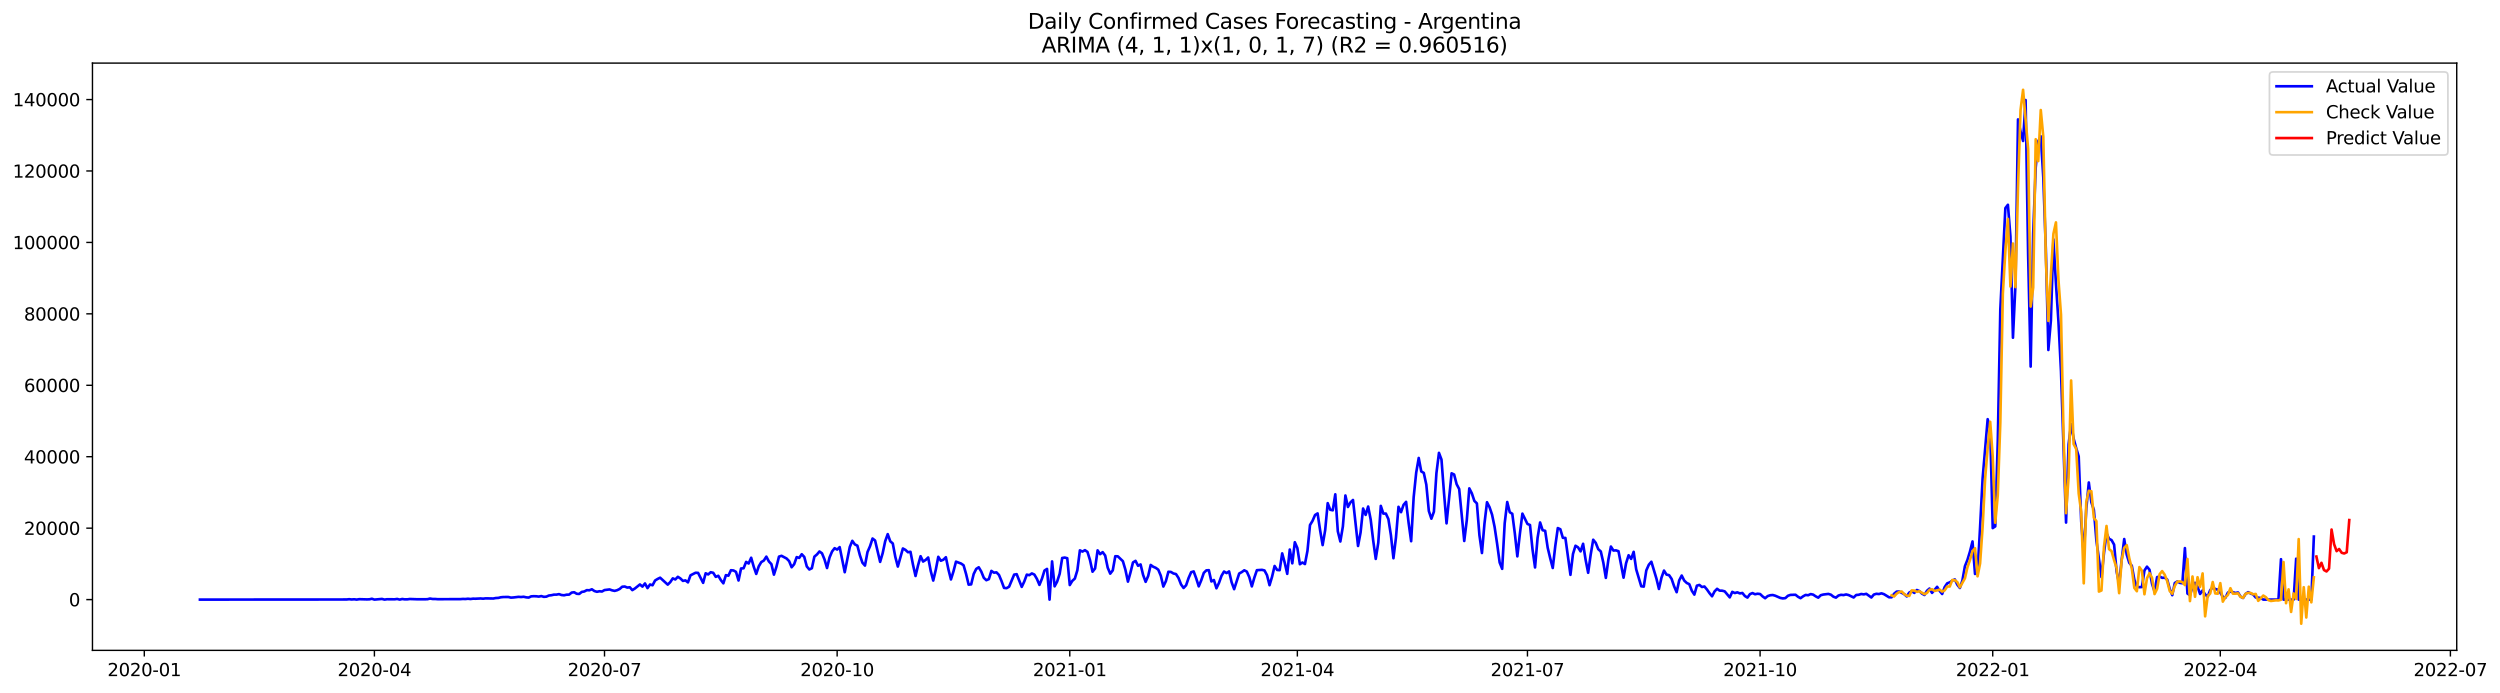 <?xml version="1.0" encoding="utf-8" standalone="no"?>
<!DOCTYPE svg PUBLIC "-//W3C//DTD SVG 1.1//EN"
  "http://www.w3.org/Graphics/SVG/1.1/DTD/svg11.dtd">
<svg xmlns:xlink="http://www.w3.org/1999/xlink" width="1416.086pt" height="392.274pt" viewBox="0 0 1416.086 392.274" xmlns="http://www.w3.org/2000/svg" version="1.1">
 <defs>
  <style type="text/css">*{stroke-linejoin: round; stroke-linecap: butt}</style>
 </defs>
 <g id="figure_1">
  <g id="patch_1">
   <path d="M 0 392.274 
L 1416.086 392.274 
L 1416.086 0 
L 0 0 
z
" style="fill: #ffffff"/>
  </g>
  <g id="axes_1">
   <g id="patch_2">
    <path d="M 52.375 368.396 
L 1391.575 368.396 
L 1391.575 35.755 
L 52.375 35.755 
z
" style="fill: #ffffff"/>
   </g>
   <g id="matplotlib.axis_1">
    <g id="xtick_1">
     <g id="line2d_1">
      <defs>
       <path id="m9c699de208" d="M 0 0 
L 0 3.5 
" style="stroke: #000000; stroke-width: 0.8"/>
      </defs>
      <g>
       <use xlink:href="#m9c699de208" x="81.737" y="368.396" style="stroke: #000000; stroke-width: 0.8"/>
      </g>
     </g>
     <g id="text_1">
      <!-- 2020-01 -->
      <g transform="translate(60.846 382.994)scale(0.1 -0.1)">
       <defs>
        <path id="DejaVuSans-32" d="M 1228 531 
L 3431 531 
L 3431 0 
L 469 0 
L 469 531 
Q 828 903 1448 1529 
Q 2069 2156 2228 2338 
Q 2531 2678 2651 2914 
Q 2772 3150 2772 3378 
Q 2772 3750 2511 3984 
Q 2250 4219 1831 4219 
Q 1534 4219 1204 4116 
Q 875 4013 500 3803 
L 500 4441 
Q 881 4594 1212 4672 
Q 1544 4750 1819 4750 
Q 2544 4750 2975 4387 
Q 3406 4025 3406 3419 
Q 3406 3131 3298 2873 
Q 3191 2616 2906 2266 
Q 2828 2175 2409 1742 
Q 1991 1309 1228 531 
z
" transform="scale(0.016)"/>
        <path id="DejaVuSans-30" d="M 2034 4250 
Q 1547 4250 1301 3770 
Q 1056 3291 1056 2328 
Q 1056 1369 1301 889 
Q 1547 409 2034 409 
Q 2525 409 2770 889 
Q 3016 1369 3016 2328 
Q 3016 3291 2770 3770 
Q 2525 4250 2034 4250 
z
M 2034 4750 
Q 2819 4750 3233 4129 
Q 3647 3509 3647 2328 
Q 3647 1150 3233 529 
Q 2819 -91 2034 -91 
Q 1250 -91 836 529 
Q 422 1150 422 2328 
Q 422 3509 836 4129 
Q 1250 4750 2034 4750 
z
" transform="scale(0.016)"/>
        <path id="DejaVuSans-2d" d="M 313 2009 
L 1997 2009 
L 1997 1497 
L 313 1497 
L 313 2009 
z
" transform="scale(0.016)"/>
        <path id="DejaVuSans-31" d="M 794 531 
L 1825 531 
L 1825 4091 
L 703 3866 
L 703 4441 
L 1819 4666 
L 2450 4666 
L 2450 531 
L 3481 531 
L 3481 0 
L 794 0 
L 794 531 
z
" transform="scale(0.016)"/>
       </defs>
       <use xlink:href="#DejaVuSans-32"/>
       <use xlink:href="#DejaVuSans-30" x="63.623"/>
       <use xlink:href="#DejaVuSans-32" x="127.246"/>
       <use xlink:href="#DejaVuSans-30" x="190.869"/>
       <use xlink:href="#DejaVuSans-2d" x="254.492"/>
       <use xlink:href="#DejaVuSans-30" x="290.576"/>
       <use xlink:href="#DejaVuSans-31" x="354.199"/>
      </g>
     </g>
    </g>
    <g id="xtick_2">
     <g id="line2d_2">
      <g>
       <use xlink:href="#m9c699de208" x="212.076" y="368.396" style="stroke: #000000; stroke-width: 0.8"/>
      </g>
     </g>
     <g id="text_2">
      <!-- 2020-04 -->
      <g transform="translate(191.185 382.994)scale(0.1 -0.1)">
       <defs>
        <path id="DejaVuSans-34" d="M 2419 4116 
L 825 1625 
L 2419 1625 
L 2419 4116 
z
M 2253 4666 
L 3047 4666 
L 3047 1625 
L 3713 1625 
L 3713 1100 
L 3047 1100 
L 3047 0 
L 2419 0 
L 2419 1100 
L 313 1100 
L 313 1709 
L 2253 4666 
z
" transform="scale(0.016)"/>
       </defs>
       <use xlink:href="#DejaVuSans-32"/>
       <use xlink:href="#DejaVuSans-30" x="63.623"/>
       <use xlink:href="#DejaVuSans-32" x="127.246"/>
       <use xlink:href="#DejaVuSans-30" x="190.869"/>
       <use xlink:href="#DejaVuSans-2d" x="254.492"/>
       <use xlink:href="#DejaVuSans-30" x="290.576"/>
       <use xlink:href="#DejaVuSans-34" x="354.199"/>
      </g>
     </g>
    </g>
    <g id="xtick_3">
     <g id="line2d_3">
      <g>
       <use xlink:href="#m9c699de208" x="342.416" y="368.396" style="stroke: #000000; stroke-width: 0.8"/>
      </g>
     </g>
     <g id="text_3">
      <!-- 2020-07 -->
      <g transform="translate(321.524 382.994)scale(0.1 -0.1)">
       <defs>
        <path id="DejaVuSans-37" d="M 525 4666 
L 3525 4666 
L 3525 4397 
L 1831 0 
L 1172 0 
L 2766 4134 
L 525 4134 
L 525 4666 
z
" transform="scale(0.016)"/>
       </defs>
       <use xlink:href="#DejaVuSans-32"/>
       <use xlink:href="#DejaVuSans-30" x="63.623"/>
       <use xlink:href="#DejaVuSans-32" x="127.246"/>
       <use xlink:href="#DejaVuSans-30" x="190.869"/>
       <use xlink:href="#DejaVuSans-2d" x="254.492"/>
       <use xlink:href="#DejaVuSans-30" x="290.576"/>
       <use xlink:href="#DejaVuSans-37" x="354.199"/>
      </g>
     </g>
    </g>
    <g id="xtick_4">
     <g id="line2d_4">
      <g>
       <use xlink:href="#m9c699de208" x="474.187" y="368.396" style="stroke: #000000; stroke-width: 0.8"/>
      </g>
     </g>
     <g id="text_4">
      <!-- 2020-10 -->
      <g transform="translate(453.296 382.994)scale(0.1 -0.1)">
       <use xlink:href="#DejaVuSans-32"/>
       <use xlink:href="#DejaVuSans-30" x="63.623"/>
       <use xlink:href="#DejaVuSans-32" x="127.246"/>
       <use xlink:href="#DejaVuSans-30" x="190.869"/>
       <use xlink:href="#DejaVuSans-2d" x="254.492"/>
       <use xlink:href="#DejaVuSans-31" x="290.576"/>
       <use xlink:href="#DejaVuSans-30" x="354.199"/>
      </g>
     </g>
    </g>
    <g id="xtick_5">
     <g id="line2d_5">
      <g>
       <use xlink:href="#m9c699de208" x="605.959" y="368.396" style="stroke: #000000; stroke-width: 0.8"/>
      </g>
     </g>
     <g id="text_5">
      <!-- 2021-01 -->
      <g transform="translate(585.067 382.994)scale(0.1 -0.1)">
       <use xlink:href="#DejaVuSans-32"/>
       <use xlink:href="#DejaVuSans-30" x="63.623"/>
       <use xlink:href="#DejaVuSans-32" x="127.246"/>
       <use xlink:href="#DejaVuSans-31" x="190.869"/>
       <use xlink:href="#DejaVuSans-2d" x="254.492"/>
       <use xlink:href="#DejaVuSans-30" x="290.576"/>
       <use xlink:href="#DejaVuSans-31" x="354.199"/>
      </g>
     </g>
    </g>
    <g id="xtick_6">
     <g id="line2d_6">
      <g>
       <use xlink:href="#m9c699de208" x="734.866" y="368.396" style="stroke: #000000; stroke-width: 0.8"/>
      </g>
     </g>
     <g id="text_6">
      <!-- 2021-04 -->
      <g transform="translate(713.974 382.994)scale(0.1 -0.1)">
       <use xlink:href="#DejaVuSans-32"/>
       <use xlink:href="#DejaVuSans-30" x="63.623"/>
       <use xlink:href="#DejaVuSans-32" x="127.246"/>
       <use xlink:href="#DejaVuSans-31" x="190.869"/>
       <use xlink:href="#DejaVuSans-2d" x="254.492"/>
       <use xlink:href="#DejaVuSans-30" x="290.576"/>
       <use xlink:href="#DejaVuSans-34" x="354.199"/>
      </g>
     </g>
    </g>
    <g id="xtick_7">
     <g id="line2d_7">
      <g>
       <use xlink:href="#m9c699de208" x="865.205" y="368.396" style="stroke: #000000; stroke-width: 0.8"/>
      </g>
     </g>
     <g id="text_7">
      <!-- 2021-07 -->
      <g transform="translate(844.314 382.994)scale(0.1 -0.1)">
       <use xlink:href="#DejaVuSans-32"/>
       <use xlink:href="#DejaVuSans-30" x="63.623"/>
       <use xlink:href="#DejaVuSans-32" x="127.246"/>
       <use xlink:href="#DejaVuSans-31" x="190.869"/>
       <use xlink:href="#DejaVuSans-2d" x="254.492"/>
       <use xlink:href="#DejaVuSans-30" x="290.576"/>
       <use xlink:href="#DejaVuSans-37" x="354.199"/>
      </g>
     </g>
    </g>
    <g id="xtick_8">
     <g id="line2d_8">
      <g>
       <use xlink:href="#m9c699de208" x="996.976" y="368.396" style="stroke: #000000; stroke-width: 0.8"/>
      </g>
     </g>
     <g id="text_8">
      <!-- 2021-10 -->
      <g transform="translate(976.085 382.994)scale(0.1 -0.1)">
       <use xlink:href="#DejaVuSans-32"/>
       <use xlink:href="#DejaVuSans-30" x="63.623"/>
       <use xlink:href="#DejaVuSans-32" x="127.246"/>
       <use xlink:href="#DejaVuSans-31" x="190.869"/>
       <use xlink:href="#DejaVuSans-2d" x="254.492"/>
       <use xlink:href="#DejaVuSans-31" x="290.576"/>
       <use xlink:href="#DejaVuSans-30" x="354.199"/>
      </g>
     </g>
    </g>
    <g id="xtick_9">
     <g id="line2d_9">
      <g>
       <use xlink:href="#m9c699de208" x="1128.748" y="368.396" style="stroke: #000000; stroke-width: 0.8"/>
      </g>
     </g>
     <g id="text_9">
      <!-- 2022-01 -->
      <g transform="translate(1107.857 382.994)scale(0.1 -0.1)">
       <use xlink:href="#DejaVuSans-32"/>
       <use xlink:href="#DejaVuSans-30" x="63.623"/>
       <use xlink:href="#DejaVuSans-32" x="127.246"/>
       <use xlink:href="#DejaVuSans-32" x="190.869"/>
       <use xlink:href="#DejaVuSans-2d" x="254.492"/>
       <use xlink:href="#DejaVuSans-30" x="290.576"/>
       <use xlink:href="#DejaVuSans-31" x="354.199"/>
      </g>
     </g>
    </g>
    <g id="xtick_10">
     <g id="line2d_10">
      <g>
       <use xlink:href="#m9c699de208" x="1257.655" y="368.396" style="stroke: #000000; stroke-width: 0.8"/>
      </g>
     </g>
     <g id="text_10">
      <!-- 2022-04 -->
      <g transform="translate(1236.764 382.994)scale(0.1 -0.1)">
       <use xlink:href="#DejaVuSans-32"/>
       <use xlink:href="#DejaVuSans-30" x="63.623"/>
       <use xlink:href="#DejaVuSans-32" x="127.246"/>
       <use xlink:href="#DejaVuSans-32" x="190.869"/>
       <use xlink:href="#DejaVuSans-2d" x="254.492"/>
       <use xlink:href="#DejaVuSans-30" x="290.576"/>
       <use xlink:href="#DejaVuSans-34" x="354.199"/>
      </g>
     </g>
    </g>
    <g id="xtick_11">
     <g id="line2d_11">
      <g>
       <use xlink:href="#m9c699de208" x="1387.994" y="368.396" style="stroke: #000000; stroke-width: 0.8"/>
      </g>
     </g>
     <g id="text_11">
      <!-- 2022-07 -->
      <g transform="translate(1367.103 382.994)scale(0.1 -0.1)">
       <use xlink:href="#DejaVuSans-32"/>
       <use xlink:href="#DejaVuSans-30" x="63.623"/>
       <use xlink:href="#DejaVuSans-32" x="127.246"/>
       <use xlink:href="#DejaVuSans-32" x="190.869"/>
       <use xlink:href="#DejaVuSans-2d" x="254.492"/>
       <use xlink:href="#DejaVuSans-30" x="290.576"/>
       <use xlink:href="#DejaVuSans-37" x="354.199"/>
      </g>
     </g>
    </g>
   </g>
   <g id="matplotlib.axis_2">
    <g id="ytick_1">
     <g id="line2d_12">
      <defs>
       <path id="me2e4e360e5" d="M 0 0 
L -3.5 0 
" style="stroke: #000000; stroke-width: 0.8"/>
      </defs>
      <g>
       <use xlink:href="#me2e4e360e5" x="52.375" y="339.632" style="stroke: #000000; stroke-width: 0.8"/>
      </g>
     </g>
     <g id="text_12">
      <!-- 0 -->
      <g transform="translate(39.013 343.431)scale(0.1 -0.1)">
       <use xlink:href="#DejaVuSans-30"/>
      </g>
     </g>
    </g>
    <g id="ytick_2">
     <g id="line2d_13">
      <g>
       <use xlink:href="#me2e4e360e5" x="52.375" y="299.168" style="stroke: #000000; stroke-width: 0.8"/>
      </g>
     </g>
     <g id="text_13">
      <!-- 20000 -->
      <g transform="translate(13.562 302.967)scale(0.1 -0.1)">
       <use xlink:href="#DejaVuSans-32"/>
       <use xlink:href="#DejaVuSans-30" x="63.623"/>
       <use xlink:href="#DejaVuSans-30" x="127.246"/>
       <use xlink:href="#DejaVuSans-30" x="190.869"/>
       <use xlink:href="#DejaVuSans-30" x="254.492"/>
      </g>
     </g>
    </g>
    <g id="ytick_3">
     <g id="line2d_14">
      <g>
       <use xlink:href="#me2e4e360e5" x="52.375" y="258.704" style="stroke: #000000; stroke-width: 0.8"/>
      </g>
     </g>
     <g id="text_14">
      <!-- 40000 -->
      <g transform="translate(13.562 262.504)scale(0.1 -0.1)">
       <use xlink:href="#DejaVuSans-34"/>
       <use xlink:href="#DejaVuSans-30" x="63.623"/>
       <use xlink:href="#DejaVuSans-30" x="127.246"/>
       <use xlink:href="#DejaVuSans-30" x="190.869"/>
       <use xlink:href="#DejaVuSans-30" x="254.492"/>
      </g>
     </g>
    </g>
    <g id="ytick_4">
     <g id="line2d_15">
      <g>
       <use xlink:href="#me2e4e360e5" x="52.375" y="218.24" style="stroke: #000000; stroke-width: 0.8"/>
      </g>
     </g>
     <g id="text_15">
      <!-- 60000 -->
      <g transform="translate(13.562 222.04)scale(0.1 -0.1)">
       <defs>
        <path id="DejaVuSans-36" d="M 2113 2584 
Q 1688 2584 1439 2293 
Q 1191 2003 1191 1497 
Q 1191 994 1439 701 
Q 1688 409 2113 409 
Q 2538 409 2786 701 
Q 3034 994 3034 1497 
Q 3034 2003 2786 2293 
Q 2538 2584 2113 2584 
z
M 3366 4563 
L 3366 3988 
Q 3128 4100 2886 4159 
Q 2644 4219 2406 4219 
Q 1781 4219 1451 3797 
Q 1122 3375 1075 2522 
Q 1259 2794 1537 2939 
Q 1816 3084 2150 3084 
Q 2853 3084 3261 2657 
Q 3669 2231 3669 1497 
Q 3669 778 3244 343 
Q 2819 -91 2113 -91 
Q 1303 -91 875 529 
Q 447 1150 447 2328 
Q 447 3434 972 4092 
Q 1497 4750 2381 4750 
Q 2619 4750 2861 4703 
Q 3103 4656 3366 4563 
z
" transform="scale(0.016)"/>
       </defs>
       <use xlink:href="#DejaVuSans-36"/>
       <use xlink:href="#DejaVuSans-30" x="63.623"/>
       <use xlink:href="#DejaVuSans-30" x="127.246"/>
       <use xlink:href="#DejaVuSans-30" x="190.869"/>
       <use xlink:href="#DejaVuSans-30" x="254.492"/>
      </g>
     </g>
    </g>
    <g id="ytick_5">
     <g id="line2d_16">
      <g>
       <use xlink:href="#me2e4e360e5" x="52.375" y="177.777" style="stroke: #000000; stroke-width: 0.8"/>
      </g>
     </g>
     <g id="text_16">
      <!-- 80000 -->
      <g transform="translate(13.562 181.576)scale(0.1 -0.1)">
       <defs>
        <path id="DejaVuSans-38" d="M 2034 2216 
Q 1584 2216 1326 1975 
Q 1069 1734 1069 1313 
Q 1069 891 1326 650 
Q 1584 409 2034 409 
Q 2484 409 2743 651 
Q 3003 894 3003 1313 
Q 3003 1734 2745 1975 
Q 2488 2216 2034 2216 
z
M 1403 2484 
Q 997 2584 770 2862 
Q 544 3141 544 3541 
Q 544 4100 942 4425 
Q 1341 4750 2034 4750 
Q 2731 4750 3128 4425 
Q 3525 4100 3525 3541 
Q 3525 3141 3298 2862 
Q 3072 2584 2669 2484 
Q 3125 2378 3379 2068 
Q 3634 1759 3634 1313 
Q 3634 634 3220 271 
Q 2806 -91 2034 -91 
Q 1263 -91 848 271 
Q 434 634 434 1313 
Q 434 1759 690 2068 
Q 947 2378 1403 2484 
z
M 1172 3481 
Q 1172 3119 1398 2916 
Q 1625 2713 2034 2713 
Q 2441 2713 2670 2916 
Q 2900 3119 2900 3481 
Q 2900 3844 2670 4047 
Q 2441 4250 2034 4250 
Q 1625 4250 1398 4047 
Q 1172 3844 1172 3481 
z
" transform="scale(0.016)"/>
       </defs>
       <use xlink:href="#DejaVuSans-38"/>
       <use xlink:href="#DejaVuSans-30" x="63.623"/>
       <use xlink:href="#DejaVuSans-30" x="127.246"/>
       <use xlink:href="#DejaVuSans-30" x="190.869"/>
       <use xlink:href="#DejaVuSans-30" x="254.492"/>
      </g>
     </g>
    </g>
    <g id="ytick_6">
     <g id="line2d_17">
      <g>
       <use xlink:href="#me2e4e360e5" x="52.375" y="137.313" style="stroke: #000000; stroke-width: 0.8"/>
      </g>
     </g>
     <g id="text_17">
      <!-- 100000 -->
      <g transform="translate(7.2 141.112)scale(0.1 -0.1)">
       <use xlink:href="#DejaVuSans-31"/>
       <use xlink:href="#DejaVuSans-30" x="63.623"/>
       <use xlink:href="#DejaVuSans-30" x="127.246"/>
       <use xlink:href="#DejaVuSans-30" x="190.869"/>
       <use xlink:href="#DejaVuSans-30" x="254.492"/>
       <use xlink:href="#DejaVuSans-30" x="318.115"/>
      </g>
     </g>
    </g>
    <g id="ytick_7">
     <g id="line2d_18">
      <g>
       <use xlink:href="#me2e4e360e5" x="52.375" y="96.849" style="stroke: #000000; stroke-width: 0.8"/>
      </g>
     </g>
     <g id="text_18">
      <!-- 120000 -->
      <g transform="translate(7.2 100.648)scale(0.1 -0.1)">
       <use xlink:href="#DejaVuSans-31"/>
       <use xlink:href="#DejaVuSans-32" x="63.623"/>
       <use xlink:href="#DejaVuSans-30" x="127.246"/>
       <use xlink:href="#DejaVuSans-30" x="190.869"/>
       <use xlink:href="#DejaVuSans-30" x="254.492"/>
       <use xlink:href="#DejaVuSans-30" x="318.115"/>
      </g>
     </g>
    </g>
    <g id="ytick_8">
     <g id="line2d_19">
      <g>
       <use xlink:href="#me2e4e360e5" x="52.375" y="56.385" style="stroke: #000000; stroke-width: 0.8"/>
      </g>
     </g>
     <g id="text_19">
      <!-- 140000 -->
      <g transform="translate(7.2 60.184)scale(0.1 -0.1)">
       <use xlink:href="#DejaVuSans-31"/>
       <use xlink:href="#DejaVuSans-34" x="63.623"/>
       <use xlink:href="#DejaVuSans-30" x="127.246"/>
       <use xlink:href="#DejaVuSans-30" x="190.869"/>
       <use xlink:href="#DejaVuSans-30" x="254.492"/>
       <use xlink:href="#DejaVuSans-30" x="318.115"/>
      </g>
     </g>
    </g>
   </g>
   <g id="line2d_20">
    <path d="M 113.248 339.632 
L 196.321 339.571 
L 197.753 339.413 
L 199.186 339.561 
L 200.618 339.458 
L 202.05 339.632 
L 203.483 339.399 
L 207.779 339.521 
L 209.212 339.48 
L 210.644 339.159 
L 212.076 339.632 
L 216.373 339.256 
L 217.806 339.632 
L 219.238 339.424 
L 222.102 339.456 
L 223.535 339.47 
L 224.967 339.268 
L 226.399 339.632 
L 227.832 339.294 
L 229.264 339.498 
L 230.696 339.492 
L 232.129 339.296 
L 236.425 339.452 
L 240.722 339.45 
L 242.155 339.403 
L 243.587 339.043 
L 245.019 339.284 
L 246.452 339.282 
L 247.884 339.405 
L 260.775 339.363 
L 262.207 339.252 
L 263.639 339.302 
L 265.071 339.146 
L 266.504 339.298 
L 267.936 339.11 
L 269.368 339.138 
L 272.233 338.993 
L 273.665 339.116 
L 275.098 338.934 
L 279.394 339.019 
L 280.827 338.746 
L 282.259 338.673 
L 283.691 338.321 
L 285.124 338.179 
L 287.988 338.169 
L 289.421 338.515 
L 290.853 338.418 
L 293.717 338.076 
L 295.15 338.181 
L 296.582 338.024 
L 298.014 338.343 
L 299.447 338.491 
L 300.879 337.803 
L 302.311 337.712 
L 303.744 337.752 
L 305.176 337.933 
L 306.608 337.643 
L 308.04 338.066 
L 309.473 337.961 
L 310.905 337.324 
L 312.337 337.152 
L 313.77 336.828 
L 315.202 336.818 
L 316.634 336.534 
L 318.067 337.038 
L 319.499 337.188 
L 320.931 336.852 
L 322.363 336.814 
L 323.796 335.671 
L 325.228 335.464 
L 326.66 336.326 
L 328.093 336.433 
L 329.525 335.29 
L 330.957 335.035 
L 332.39 334.275 
L 333.822 334.36 
L 335.254 333.793 
L 336.686 334.774 
L 338.119 335.203 
L 339.551 334.908 
L 340.983 335.056 
L 342.416 334.236 
L 345.28 333.876 
L 346.713 334.392 
L 348.145 334.697 
L 349.577 334.307 
L 351.009 333.605 
L 352.442 332.34 
L 353.874 332.221 
L 355.306 332.82 
L 356.739 332.654 
L 358.171 334.256 
L 359.603 333.362 
L 362.468 331.062 
L 363.9 332.274 
L 365.332 330.491 
L 366.765 333.111 
L 368.197 331.072 
L 369.629 331.501 
L 371.062 328.82 
L 372.494 327.934 
L 373.926 327.236 
L 378.223 331.151 
L 379.655 329.739 
L 381.088 327.616 
L 382.52 328.219 
L 383.952 326.73 
L 385.385 327.636 
L 386.817 329.028 
L 388.249 328.755 
L 389.682 329.872 
L 391.114 325.89 
L 393.978 324.432 
L 395.411 324.494 
L 398.275 330.147 
L 399.708 324.723 
L 401.14 325.383 
L 402.572 324.128 
L 404.005 324.462 
L 405.437 326.754 
L 406.869 326.151 
L 408.301 328.567 
L 409.734 330.412 
L 411.166 325.793 
L 412.598 326.091 
L 414.031 322.991 
L 415.463 323.125 
L 416.895 323.934 
L 418.328 328.804 
L 419.76 322.004 
L 421.192 321.887 
L 422.624 318.287 
L 424.057 319.19 
L 425.489 315.926 
L 426.921 320.958 
L 428.354 325.091 
L 429.786 320.798 
L 431.218 318.38 
L 432.651 317.512 
L 434.083 315.301 
L 435.515 318.016 
L 436.947 319.554 
L 438.38 325.498 
L 439.812 320.988 
L 441.244 315.299 
L 442.677 314.83 
L 445.541 316.351 
L 446.974 317.83 
L 448.406 321.31 
L 449.838 319.584 
L 451.27 315.572 
L 452.703 316.013 
L 454.135 313.935 
L 455.567 315.465 
L 457 320.865 
L 458.432 322.574 
L 459.864 321.864 
L 461.296 315.299 
L 462.729 314.089 
L 464.161 312.386 
L 465.593 313.393 
L 467.026 316.873 
L 468.458 321.745 
L 469.89 315.744 
L 471.323 312.365 
L 472.755 310.514 
L 474.187 311.305 
L 475.619 309.917 
L 478.484 324.118 
L 481.349 309.81 
L 482.781 306.357 
L 484.213 308.366 
L 485.646 309.084 
L 487.078 314.516 
L 488.51 318.745 
L 489.942 320.363 
L 491.375 312.713 
L 492.807 309.422 
L 494.239 305.043 
L 495.672 306.156 
L 498.536 318.265 
L 499.969 313.367 
L 501.401 306.579 
L 502.833 302.555 
L 504.265 306.603 
L 505.698 307.831 
L 507.13 315.418 
L 508.562 320.911 
L 511.427 310.684 
L 512.859 311.461 
L 514.292 312.79 
L 515.724 312.564 
L 517.156 319.916 
L 518.588 326.261 
L 520.021 320.213 
L 521.453 315.06 
L 522.885 318.081 
L 524.318 317.175 
L 525.75 315.787 
L 527.182 323.372 
L 528.615 328.846 
L 530.047 322.805 
L 531.479 315.4 
L 532.911 317.62 
L 534.344 317.047 
L 535.776 315.639 
L 537.208 322.5 
L 538.641 328.211 
L 540.073 323.663 
L 541.505 318.144 
L 544.37 319.204 
L 545.802 320.193 
L 547.234 325.186 
L 548.667 331.167 
L 550.099 331.003 
L 551.531 325.138 
L 552.964 322.247 
L 554.396 321.336 
L 555.828 323.758 
L 557.261 327.295 
L 558.693 328.642 
L 560.125 328.047 
L 561.557 323.372 
L 562.99 324.391 
L 564.422 324.197 
L 565.854 325.674 
L 567.287 329.109 
L 568.719 333 
L 570.151 333.16 
L 571.584 332.328 
L 574.448 325.482 
L 575.88 325.243 
L 578.745 332.433 
L 580.177 329.391 
L 581.61 325.508 
L 583.042 325.787 
L 584.474 324.81 
L 585.907 325.466 
L 587.339 327.908 
L 588.771 331.305 
L 590.203 327.79 
L 591.636 323.161 
L 593.068 322.261 
L 594.5 339.632 
L 595.933 318.006 
L 597.365 332.12 
L 598.797 329.455 
L 600.23 325.033 
L 601.662 316.062 
L 603.094 315.829 
L 604.526 316.191 
L 605.959 331.377 
L 607.391 329.03 
L 608.823 327.728 
L 610.256 322.997 
L 611.688 311.732 
L 613.12 312.438 
L 614.553 311.641 
L 615.985 312.63 
L 617.417 317.262 
L 618.849 323.835 
L 620.282 322.022 
L 621.714 311.746 
L 623.146 313.887 
L 624.579 312.752 
L 626.011 314.682 
L 627.443 321.561 
L 628.876 324.936 
L 630.308 323.072 
L 631.74 315.068 
L 633.172 315.127 
L 636.037 317.877 
L 637.469 322.714 
L 638.902 329.453 
L 640.334 324.3 
L 641.766 318.573 
L 643.199 317.695 
L 644.631 320.47 
L 646.063 319.728 
L 647.495 325.668 
L 648.928 329.567 
L 650.36 326.251 
L 651.792 320.017 
L 653.225 321.027 
L 654.657 321.644 
L 656.089 322.69 
L 657.522 326.117 
L 658.954 332.231 
L 660.386 329.204 
L 661.818 323.863 
L 663.251 323.975 
L 664.683 324.84 
L 666.115 325.164 
L 667.548 327.378 
L 668.98 331.044 
L 670.412 333.038 
L 671.845 331.533 
L 673.277 327.363 
L 674.709 324.112 
L 676.141 323.677 
L 677.574 327.606 
L 679.006 332.128 
L 680.438 328.672 
L 681.871 324.505 
L 683.303 323.076 
L 684.735 322.973 
L 686.168 329.348 
L 687.6 328.567 
L 689.032 333.223 
L 690.464 330.208 
L 691.897 326.172 
L 693.329 323.74 
L 694.761 324.596 
L 696.194 323.667 
L 697.626 329.799 
L 699.058 333.72 
L 701.923 324.849 
L 703.355 324.068 
L 704.787 323.034 
L 706.22 323.752 
L 707.652 326.93 
L 709.084 332.152 
L 710.517 327.161 
L 711.949 322.971 
L 714.814 322.783 
L 716.246 323.123 
L 717.678 325.822 
L 719.11 331.474 
L 720.543 326.682 
L 721.975 320.604 
L 723.407 322.84 
L 724.84 322.965 
L 726.272 313.46 
L 727.704 318.716 
L 729.136 325.049 
L 730.569 311.279 
L 732.001 319.089 
L 733.433 307.148 
L 734.866 310.437 
L 736.298 319.598 
L 737.73 318.623 
L 739.163 319.491 
L 740.595 311.981 
L 742.027 297.408 
L 743.459 295.043 
L 744.892 291.717 
L 746.324 290.812 
L 747.756 300.344 
L 749.189 308.754 
L 750.621 300.307 
L 752.053 285.004 
L 753.486 288.735 
L 754.918 289.054 
L 756.35 280.004 
L 757.782 300.951 
L 759.215 306.721 
L 760.647 298.235 
L 762.079 280.666 
L 763.512 287.167 
L 764.944 284.569 
L 766.376 283.217 
L 769.241 309.26 
L 770.673 301.61 
L 772.105 288.051 
L 773.538 291.646 
L 774.97 286.922 
L 776.402 294.272 
L 777.835 306.245 
L 779.267 316.58 
L 780.699 307.423 
L 782.132 286.547 
L 783.564 290.916 
L 784.996 290.901 
L 786.428 294.005 
L 787.861 303.166 
L 789.293 316.199 
L 790.725 304.467 
L 792.158 287.078 
L 793.59 290.114 
L 795.022 285.955 
L 796.455 284.271 
L 797.887 296.196 
L 799.319 306.553 
L 800.751 281.607 
L 802.184 267.722 
L 803.616 259.408 
L 805.048 267.032 
L 806.481 267.873 
L 807.913 274.544 
L 809.345 289.455 
L 810.778 293.805 
L 812.21 289.859 
L 813.642 268.013 
L 815.074 256.519 
L 816.507 260.309 
L 817.939 279.258 
L 819.371 296.445 
L 822.236 268.102 
L 823.668 268.786 
L 825.101 274.301 
L 826.533 277.014 
L 829.397 306.421 
L 830.83 294.727 
L 832.262 276.636 
L 833.694 279.428 
L 835.127 283.735 
L 836.559 285.139 
L 837.991 303.099 
L 839.424 313.243 
L 840.856 296.554 
L 842.288 284.48 
L 843.72 287.276 
L 845.153 291.52 
L 846.585 298.434 
L 848.017 308.007 
L 849.45 318.601 
L 850.882 322.22 
L 852.314 296.362 
L 853.747 284.36 
L 855.179 290.139 
L 856.611 291.029 
L 858.043 302.092 
L 859.476 315.141 
L 860.908 302.428 
L 862.34 290.944 
L 865.205 296.787 
L 866.637 297.372 
L 868.07 311.239 
L 869.502 321.423 
L 870.934 304.677 
L 872.366 295.951 
L 873.799 300.336 
L 875.231 300.673 
L 876.663 310.259 
L 878.096 316.242 
L 879.528 321.727 
L 880.96 309.306 
L 882.393 299.122 
L 883.825 299.781 
L 885.257 304.641 
L 886.689 304.71 
L 889.554 325.601 
L 890.986 313.808 
L 892.419 309.128 
L 893.851 310.029 
L 895.283 312.319 
L 896.716 308.026 
L 898.148 317.102 
L 899.58 324.446 
L 901.012 314.231 
L 902.445 305.729 
L 903.877 307.498 
L 905.309 311.075 
L 906.742 312.353 
L 908.174 318.68 
L 909.606 327.325 
L 911.039 317.007 
L 912.471 309.588 
L 913.903 311.841 
L 915.335 311.74 
L 916.768 312.22 
L 919.632 327.208 
L 921.065 319.036 
L 922.497 314.52 
L 923.929 316.574 
L 925.362 312.584 
L 926.794 322.492 
L 929.658 332.092 
L 931.091 332.276 
L 932.523 323.098 
L 933.955 319.878 
L 935.388 318.194 
L 938.252 327.717 
L 939.685 333.605 
L 941.117 327.22 
L 942.549 323.206 
L 943.981 325.482 
L 945.414 325.779 
L 946.846 327.883 
L 948.278 332.096 
L 949.711 335.438 
L 951.143 328.792 
L 952.575 326.014 
L 954.008 328.852 
L 955.44 330.218 
L 956.872 330.896 
L 958.304 334.602 
L 959.737 336.806 
L 961.169 331.756 
L 962.601 331.325 
L 964.034 332.488 
L 965.466 332.225 
L 966.898 333.935 
L 968.331 336 
L 969.763 337.75 
L 971.195 334.985 
L 972.627 333.528 
L 974.06 334.554 
L 975.492 334.588 
L 976.924 334.962 
L 979.789 338.374 
L 981.221 335.258 
L 982.654 335.915 
L 984.086 335.517 
L 985.518 336.126 
L 986.95 335.891 
L 988.383 337.623 
L 989.815 338.495 
L 991.247 336.52 
L 992.68 335.94 
L 994.112 336.605 
L 995.544 336.312 
L 996.976 336.468 
L 998.409 337.839 
L 999.841 338.851 
L 1001.273 337.647 
L 1002.706 337.172 
L 1004.138 337.034 
L 1005.57 337.435 
L 1008.435 338.681 
L 1009.867 338.962 
L 1011.299 338.79 
L 1012.732 337.479 
L 1014.164 336.974 
L 1017.029 336.885 
L 1018.461 338.034 
L 1019.893 338.823 
L 1021.326 337.787 
L 1022.758 336.996 
L 1024.19 337.168 
L 1025.622 336.514 
L 1027.055 336.83 
L 1028.487 337.795 
L 1029.919 338.539 
L 1031.352 337.15 
L 1032.784 336.769 
L 1035.649 336.417 
L 1037.081 336.854 
L 1038.513 337.989 
L 1039.945 338.523 
L 1041.378 337.33 
L 1042.81 336.921 
L 1044.242 337.075 
L 1045.675 336.719 
L 1047.107 337.061 
L 1049.972 338.432 
L 1051.404 337.026 
L 1052.836 336.903 
L 1054.268 336.462 
L 1055.701 336.678 
L 1057.133 336.367 
L 1059.998 338.436 
L 1061.43 336.765 
L 1062.862 336.35 
L 1064.295 336.49 
L 1065.727 336.081 
L 1067.159 336.561 
L 1070.024 338.325 
L 1071.456 338.335 
L 1072.888 336.306 
L 1074.321 335.112 
L 1075.753 335.06 
L 1078.618 336.555 
L 1080.05 337.835 
L 1081.482 335.65 
L 1082.914 334.914 
L 1084.347 335.826 
L 1085.779 334.208 
L 1087.211 334.813 
L 1088.644 336.213 
L 1090.076 337.014 
L 1091.508 334.621 
L 1092.941 333.382 
L 1094.373 335.826 
L 1097.237 332.403 
L 1098.67 334.685 
L 1100.102 336.456 
L 1101.534 332.527 
L 1102.967 330.416 
L 1104.399 329.882 
L 1105.831 328.907 
L 1107.264 328.205 
L 1108.696 331.209 
L 1110.128 333.049 
L 1111.56 328.834 
L 1112.993 320.743 
L 1114.425 317.132 
L 1115.857 312.408 
L 1117.29 306.696 
L 1118.722 325.099 
L 1120.154 324.209 
L 1121.587 298.636 
L 1123.019 271.042 
L 1125.883 237.449 
L 1127.316 243.201 
L 1128.748 299.128 
L 1130.18 298.153 
L 1131.613 249.81 
L 1133.045 175.329 
L 1135.91 117.874 
L 1137.342 116.002 
L 1138.774 133.896 
L 1140.206 191.294 
L 1141.639 160.879 
L 1143.071 67.636 
L 1144.503 74.428 
L 1145.936 79.85 
L 1147.368 56.682 
L 1148.8 144.086 
L 1150.233 207.637 
L 1151.665 132.34 
L 1153.097 94.862 
L 1154.529 80.014 
L 1155.962 77.206 
L 1157.394 100.549 
L 1158.826 141.064 
L 1160.259 198.243 
L 1161.691 181.578 
L 1163.123 135.567 
L 1164.556 160.573 
L 1165.988 182.371 
L 1167.42 210.382 
L 1170.285 295.992 
L 1171.717 251.68 
L 1173.149 240.249 
L 1174.582 248.447 
L 1176.014 253.774 
L 1177.446 258.514 
L 1178.879 295.454 
L 1180.311 314.01 
L 1181.743 288.231 
L 1183.175 273.292 
L 1184.608 284.496 
L 1186.04 288.83 
L 1187.472 306.243 
L 1190.337 326.908 
L 1191.769 313.229 
L 1193.202 302.055 
L 1194.634 305.169 
L 1196.066 305.946 
L 1197.498 308.497 
L 1198.931 323.837 
L 1200.363 330.629 
L 1201.795 317.033 
L 1203.228 305.339 
L 1204.66 314.213 
L 1206.092 318.797 
L 1207.525 320.438 
L 1208.957 328.312 
L 1210.389 332.328 
L 1211.821 332.595 
L 1213.254 332.51 
L 1214.686 323.161 
L 1216.118 320.98 
L 1217.551 322.714 
L 1218.983 330.669 
L 1220.415 335.031 
L 1221.848 326.914 
L 1223.28 326.534 
L 1224.712 327.299 
L 1226.144 327.216 
L 1227.577 328.272 
L 1229.009 333.591 
L 1230.441 337.131 
L 1231.874 330.23 
L 1233.306 329.362 
L 1234.738 330.161 
L 1236.171 330.372 
L 1237.603 310.466 
L 1239.035 336.199 
L 1240.467 337.15 
L 1241.9 332.32 
L 1243.332 330.143 
L 1244.764 332.342 
L 1246.197 336.435 
L 1247.629 334.428 
L 1249.061 336.708 
L 1250.494 337.977 
L 1251.926 334.26 
L 1253.358 332.688 
L 1254.79 333.633 
L 1256.223 333.999 
L 1257.655 335.733 
L 1259.087 338.009 
L 1260.52 338.653 
L 1261.952 335.638 
L 1263.384 335.124 
L 1264.816 335.42 
L 1266.249 335.905 
L 1267.681 335.6 
L 1269.113 337.933 
L 1270.546 338.715 
L 1271.978 336.415 
L 1273.41 335.43 
L 1274.843 336.152 
L 1276.275 336.743 
L 1277.707 338.432 
L 1279.139 338.517 
L 1280.572 338.766 
L 1282.004 339.632 
L 1290.598 339.632 
L 1292.03 316.756 
L 1293.462 339.632 
L 1299.192 339.632 
L 1300.624 316.481 
L 1302.056 339.632 
L 1309.218 339.632 
L 1310.65 303.931 
L 1310.65 303.931 
" clip-path="url(#p0e36097ea8)" style="fill: none; stroke: #0000ff; stroke-width: 1.5; stroke-linecap: square"/>
   </g>
   <g id="line2d_21">
    <path d="M 1071.456 337.249 
L 1072.888 337.865 
L 1074.321 336.26 
L 1075.753 335.337 
L 1077.185 335.053 
L 1078.618 336.526 
L 1080.05 337.432 
L 1081.482 337.537 
L 1082.914 334.429 
L 1084.347 334.54 
L 1085.779 335.24 
L 1087.211 334.912 
L 1090.076 336.555 
L 1091.508 335.869 
L 1092.941 334.092 
L 1094.373 333.774 
L 1095.805 334.71 
L 1097.237 334.415 
L 1098.67 333.965 
L 1100.102 335.12 
L 1101.534 334.385 
L 1102.967 332.205 
L 1104.399 332.221 
L 1105.831 328.531 
L 1107.264 328.619 
L 1108.696 329.728 
L 1110.128 332.662 
L 1112.993 327.599 
L 1114.425 321.33 
L 1115.857 317.22 
L 1117.29 312.18 
L 1118.722 310.553 
L 1120.154 326.44 
L 1121.587 319.16 
L 1123.019 298.571 
L 1124.451 270.992 
L 1125.883 253.754 
L 1127.316 238.956 
L 1128.748 258.591 
L 1130.18 296.095 
L 1131.613 280.479 
L 1133.045 239.471 
L 1134.477 166.331 
L 1135.91 142.268 
L 1137.342 123.99 
L 1138.774 162.319 
L 1140.206 137.946 
L 1141.639 162.61 
L 1143.071 106.132 
L 1144.503 62.332 
L 1145.936 50.876 
L 1148.8 84.365 
L 1150.233 173.633 
L 1151.665 162.937 
L 1153.097 78.879 
L 1154.529 91.244 
L 1155.962 62.34 
L 1157.394 77.497 
L 1158.826 146.215 
L 1160.259 181.769 
L 1161.691 155.586 
L 1163.123 132.469 
L 1164.556 125.976 
L 1165.988 158.693 
L 1167.42 178.25 
L 1168.852 245.969 
L 1170.285 290.668 
L 1171.717 270.278 
L 1173.149 215.529 
L 1174.582 251.566 
L 1176.014 254.228 
L 1177.446 279.528 
L 1178.879 290.009 
L 1180.311 330.411 
L 1181.743 284.286 
L 1183.175 278.005 
L 1184.608 278.255 
L 1186.04 293.299 
L 1187.472 295.188 
L 1188.905 335.097 
L 1190.337 334.472 
L 1191.769 309.734 
L 1193.202 297.941 
L 1194.634 311.061 
L 1196.066 312.188 
L 1197.498 317.289 
L 1198.931 321.868 
L 1200.363 335.971 
L 1201.795 317.131 
L 1203.228 310.309 
L 1204.66 308.802 
L 1206.092 316.22 
L 1207.525 322.027 
L 1208.957 333.021 
L 1210.389 334.883 
L 1211.821 321.236 
L 1213.254 323.283 
L 1214.686 336.609 
L 1216.118 327.593 
L 1217.551 324.645 
L 1218.983 327.328 
L 1220.415 336.488 
L 1221.848 333.554 
L 1223.28 325.238 
L 1224.712 323.503 
L 1226.144 325.505 
L 1227.577 329.184 
L 1229.009 334.802 
L 1230.441 336.314 
L 1231.874 331.867 
L 1233.306 329.489 
L 1234.738 329.317 
L 1236.171 329.721 
L 1237.603 331.413 
L 1239.035 316.636 
L 1240.467 340.477 
L 1241.9 326.552 
L 1243.332 338.027 
L 1244.764 326.957 
L 1246.197 332.428 
L 1247.629 324.809 
L 1249.061 349.11 
L 1250.494 337.689 
L 1251.926 336.174 
L 1253.358 329.694 
L 1254.79 336.139 
L 1256.223 336.301 
L 1257.655 330.314 
L 1259.087 340.789 
L 1260.52 338.249 
L 1261.952 337.02 
L 1263.384 333.18 
L 1264.816 336.274 
L 1266.249 336.264 
L 1267.681 336.087 
L 1269.113 338.045 
L 1270.546 338.661 
L 1271.978 336.322 
L 1273.41 335.822 
L 1274.843 335.885 
L 1276.275 336.647 
L 1277.707 336.437 
L 1279.139 340.331 
L 1280.572 338.919 
L 1282.004 337.349 
L 1283.436 338.241 
L 1284.869 339.918 
L 1286.301 340.414 
L 1289.166 340.052 
L 1290.598 340.108 
L 1292.03 339.728 
L 1293.462 318.367 
L 1294.895 341.664 
L 1296.327 333.829 
L 1297.759 346.607 
L 1299.192 336.145 
L 1300.624 339.263 
L 1302.056 305.374 
L 1303.489 353.276 
L 1304.921 332.628 
L 1306.353 349.762 
L 1307.785 332.33 
L 1309.218 341.172 
L 1310.65 327.005 
L 1310.65 327.005 
" clip-path="url(#p0e36097ea8)" style="fill: none; stroke: #ffa500; stroke-width: 1.5; stroke-linecap: square"/>
   </g>
   <g id="line2d_22">
    <path d="M 1312.082 315.244 
L 1313.515 321.787 
L 1314.947 318.805 
L 1316.379 322.88 
L 1317.812 323.691 
L 1319.244 322.125 
L 1320.676 299.951 
L 1322.108 308.255 
L 1323.541 312.181 
L 1324.973 310.981 
L 1326.405 313.116 
L 1327.838 313.513 
L 1329.27 312.821 
L 1330.702 294.584 
" clip-path="url(#p0e36097ea8)" style="fill: none; stroke: #ff0000; stroke-width: 1.5; stroke-linecap: square"/>
   </g>
   <g id="patch_3">
    <path d="M 52.375 368.396 
L 52.375 35.755 
" style="fill: none; stroke: #000000; stroke-width: 0.8; stroke-linejoin: miter; stroke-linecap: square"/>
   </g>
   <g id="patch_4">
    <path d="M 1391.575 368.396 
L 1391.575 35.755 
" style="fill: none; stroke: #000000; stroke-width: 0.8; stroke-linejoin: miter; stroke-linecap: square"/>
   </g>
   <g id="patch_5">
    <path d="M 52.375 368.396 
L 1391.575 368.396 
" style="fill: none; stroke: #000000; stroke-width: 0.8; stroke-linejoin: miter; stroke-linecap: square"/>
   </g>
   <g id="patch_6">
    <path d="M 52.375 35.755 
L 1391.575 35.755 
" style="fill: none; stroke: #000000; stroke-width: 0.8; stroke-linejoin: miter; stroke-linecap: square"/>
   </g>
   <g id="text_20">
    <!-- Daily Confirmed Cases Forecasting - Argentina -->
    <g transform="translate(582.207 16.318)scale(0.12 -0.12)">
     <defs>
      <path id="DejaVuSans-44" d="M 1259 4147 
L 1259 519 
L 2022 519 
Q 2988 519 3436 956 
Q 3884 1394 3884 2338 
Q 3884 3275 3436 3711 
Q 2988 4147 2022 4147 
L 1259 4147 
z
M 628 4666 
L 1925 4666 
Q 3281 4666 3915 4102 
Q 4550 3538 4550 2338 
Q 4550 1131 3912 565 
Q 3275 0 1925 0 
L 628 0 
L 628 4666 
z
" transform="scale(0.016)"/>
      <path id="DejaVuSans-61" d="M 2194 1759 
Q 1497 1759 1228 1600 
Q 959 1441 959 1056 
Q 959 750 1161 570 
Q 1363 391 1709 391 
Q 2188 391 2477 730 
Q 2766 1069 2766 1631 
L 2766 1759 
L 2194 1759 
z
M 3341 1997 
L 3341 0 
L 2766 0 
L 2766 531 
Q 2569 213 2275 61 
Q 1981 -91 1556 -91 
Q 1019 -91 701 211 
Q 384 513 384 1019 
Q 384 1609 779 1909 
Q 1175 2209 1959 2209 
L 2766 2209 
L 2766 2266 
Q 2766 2663 2505 2880 
Q 2244 3097 1772 3097 
Q 1472 3097 1187 3025 
Q 903 2953 641 2809 
L 641 3341 
Q 956 3463 1253 3523 
Q 1550 3584 1831 3584 
Q 2591 3584 2966 3190 
Q 3341 2797 3341 1997 
z
" transform="scale(0.016)"/>
      <path id="DejaVuSans-69" d="M 603 3500 
L 1178 3500 
L 1178 0 
L 603 0 
L 603 3500 
z
M 603 4863 
L 1178 4863 
L 1178 4134 
L 603 4134 
L 603 4863 
z
" transform="scale(0.016)"/>
      <path id="DejaVuSans-6c" d="M 603 4863 
L 1178 4863 
L 1178 0 
L 603 0 
L 603 4863 
z
" transform="scale(0.016)"/>
      <path id="DejaVuSans-79" d="M 2059 -325 
Q 1816 -950 1584 -1140 
Q 1353 -1331 966 -1331 
L 506 -1331 
L 506 -850 
L 844 -850 
Q 1081 -850 1212 -737 
Q 1344 -625 1503 -206 
L 1606 56 
L 191 3500 
L 800 3500 
L 1894 763 
L 2988 3500 
L 3597 3500 
L 2059 -325 
z
" transform="scale(0.016)"/>
      <path id="DejaVuSans-20" transform="scale(0.016)"/>
      <path id="DejaVuSans-43" d="M 4122 4306 
L 4122 3641 
Q 3803 3938 3442 4084 
Q 3081 4231 2675 4231 
Q 1875 4231 1450 3742 
Q 1025 3253 1025 2328 
Q 1025 1406 1450 917 
Q 1875 428 2675 428 
Q 3081 428 3442 575 
Q 3803 722 4122 1019 
L 4122 359 
Q 3791 134 3420 21 
Q 3050 -91 2638 -91 
Q 1578 -91 968 557 
Q 359 1206 359 2328 
Q 359 3453 968 4101 
Q 1578 4750 2638 4750 
Q 3056 4750 3426 4639 
Q 3797 4528 4122 4306 
z
" transform="scale(0.016)"/>
      <path id="DejaVuSans-6f" d="M 1959 3097 
Q 1497 3097 1228 2736 
Q 959 2375 959 1747 
Q 959 1119 1226 758 
Q 1494 397 1959 397 
Q 2419 397 2687 759 
Q 2956 1122 2956 1747 
Q 2956 2369 2687 2733 
Q 2419 3097 1959 3097 
z
M 1959 3584 
Q 2709 3584 3137 3096 
Q 3566 2609 3566 1747 
Q 3566 888 3137 398 
Q 2709 -91 1959 -91 
Q 1206 -91 779 398 
Q 353 888 353 1747 
Q 353 2609 779 3096 
Q 1206 3584 1959 3584 
z
" transform="scale(0.016)"/>
      <path id="DejaVuSans-6e" d="M 3513 2113 
L 3513 0 
L 2938 0 
L 2938 2094 
Q 2938 2591 2744 2837 
Q 2550 3084 2163 3084 
Q 1697 3084 1428 2787 
Q 1159 2491 1159 1978 
L 1159 0 
L 581 0 
L 581 3500 
L 1159 3500 
L 1159 2956 
Q 1366 3272 1645 3428 
Q 1925 3584 2291 3584 
Q 2894 3584 3203 3211 
Q 3513 2838 3513 2113 
z
" transform="scale(0.016)"/>
      <path id="DejaVuSans-66" d="M 2375 4863 
L 2375 4384 
L 1825 4384 
Q 1516 4384 1395 4259 
Q 1275 4134 1275 3809 
L 1275 3500 
L 2222 3500 
L 2222 3053 
L 1275 3053 
L 1275 0 
L 697 0 
L 697 3053 
L 147 3053 
L 147 3500 
L 697 3500 
L 697 3744 
Q 697 4328 969 4595 
Q 1241 4863 1831 4863 
L 2375 4863 
z
" transform="scale(0.016)"/>
      <path id="DejaVuSans-72" d="M 2631 2963 
Q 2534 3019 2420 3045 
Q 2306 3072 2169 3072 
Q 1681 3072 1420 2755 
Q 1159 2438 1159 1844 
L 1159 0 
L 581 0 
L 581 3500 
L 1159 3500 
L 1159 2956 
Q 1341 3275 1631 3429 
Q 1922 3584 2338 3584 
Q 2397 3584 2469 3576 
Q 2541 3569 2628 3553 
L 2631 2963 
z
" transform="scale(0.016)"/>
      <path id="DejaVuSans-6d" d="M 3328 2828 
Q 3544 3216 3844 3400 
Q 4144 3584 4550 3584 
Q 5097 3584 5394 3201 
Q 5691 2819 5691 2113 
L 5691 0 
L 5113 0 
L 5113 2094 
Q 5113 2597 4934 2840 
Q 4756 3084 4391 3084 
Q 3944 3084 3684 2787 
Q 3425 2491 3425 1978 
L 3425 0 
L 2847 0 
L 2847 2094 
Q 2847 2600 2669 2842 
Q 2491 3084 2119 3084 
Q 1678 3084 1418 2786 
Q 1159 2488 1159 1978 
L 1159 0 
L 581 0 
L 581 3500 
L 1159 3500 
L 1159 2956 
Q 1356 3278 1631 3431 
Q 1906 3584 2284 3584 
Q 2666 3584 2933 3390 
Q 3200 3197 3328 2828 
z
" transform="scale(0.016)"/>
      <path id="DejaVuSans-65" d="M 3597 1894 
L 3597 1613 
L 953 1613 
Q 991 1019 1311 708 
Q 1631 397 2203 397 
Q 2534 397 2845 478 
Q 3156 559 3463 722 
L 3463 178 
Q 3153 47 2828 -22 
Q 2503 -91 2169 -91 
Q 1331 -91 842 396 
Q 353 884 353 1716 
Q 353 2575 817 3079 
Q 1281 3584 2069 3584 
Q 2775 3584 3186 3129 
Q 3597 2675 3597 1894 
z
M 3022 2063 
Q 3016 2534 2758 2815 
Q 2500 3097 2075 3097 
Q 1594 3097 1305 2825 
Q 1016 2553 972 2059 
L 3022 2063 
z
" transform="scale(0.016)"/>
      <path id="DejaVuSans-64" d="M 2906 2969 
L 2906 4863 
L 3481 4863 
L 3481 0 
L 2906 0 
L 2906 525 
Q 2725 213 2448 61 
Q 2172 -91 1784 -91 
Q 1150 -91 751 415 
Q 353 922 353 1747 
Q 353 2572 751 3078 
Q 1150 3584 1784 3584 
Q 2172 3584 2448 3432 
Q 2725 3281 2906 2969 
z
M 947 1747 
Q 947 1113 1208 752 
Q 1469 391 1925 391 
Q 2381 391 2643 752 
Q 2906 1113 2906 1747 
Q 2906 2381 2643 2742 
Q 2381 3103 1925 3103 
Q 1469 3103 1208 2742 
Q 947 2381 947 1747 
z
" transform="scale(0.016)"/>
      <path id="DejaVuSans-73" d="M 2834 3397 
L 2834 2853 
Q 2591 2978 2328 3040 
Q 2066 3103 1784 3103 
Q 1356 3103 1142 2972 
Q 928 2841 928 2578 
Q 928 2378 1081 2264 
Q 1234 2150 1697 2047 
L 1894 2003 
Q 2506 1872 2764 1633 
Q 3022 1394 3022 966 
Q 3022 478 2636 193 
Q 2250 -91 1575 -91 
Q 1294 -91 989 -36 
Q 684 19 347 128 
L 347 722 
Q 666 556 975 473 
Q 1284 391 1588 391 
Q 1994 391 2212 530 
Q 2431 669 2431 922 
Q 2431 1156 2273 1281 
Q 2116 1406 1581 1522 
L 1381 1569 
Q 847 1681 609 1914 
Q 372 2147 372 2553 
Q 372 3047 722 3315 
Q 1072 3584 1716 3584 
Q 2034 3584 2315 3537 
Q 2597 3491 2834 3397 
z
" transform="scale(0.016)"/>
      <path id="DejaVuSans-46" d="M 628 4666 
L 3309 4666 
L 3309 4134 
L 1259 4134 
L 1259 2759 
L 3109 2759 
L 3109 2228 
L 1259 2228 
L 1259 0 
L 628 0 
L 628 4666 
z
" transform="scale(0.016)"/>
      <path id="DejaVuSans-63" d="M 3122 3366 
L 3122 2828 
Q 2878 2963 2633 3030 
Q 2388 3097 2138 3097 
Q 1578 3097 1268 2742 
Q 959 2388 959 1747 
Q 959 1106 1268 751 
Q 1578 397 2138 397 
Q 2388 397 2633 464 
Q 2878 531 3122 666 
L 3122 134 
Q 2881 22 2623 -34 
Q 2366 -91 2075 -91 
Q 1284 -91 818 406 
Q 353 903 353 1747 
Q 353 2603 823 3093 
Q 1294 3584 2113 3584 
Q 2378 3584 2631 3529 
Q 2884 3475 3122 3366 
z
" transform="scale(0.016)"/>
      <path id="DejaVuSans-74" d="M 1172 4494 
L 1172 3500 
L 2356 3500 
L 2356 3053 
L 1172 3053 
L 1172 1153 
Q 1172 725 1289 603 
Q 1406 481 1766 481 
L 2356 481 
L 2356 0 
L 1766 0 
Q 1100 0 847 248 
Q 594 497 594 1153 
L 594 3053 
L 172 3053 
L 172 3500 
L 594 3500 
L 594 4494 
L 1172 4494 
z
" transform="scale(0.016)"/>
      <path id="DejaVuSans-67" d="M 2906 1791 
Q 2906 2416 2648 2759 
Q 2391 3103 1925 3103 
Q 1463 3103 1205 2759 
Q 947 2416 947 1791 
Q 947 1169 1205 825 
Q 1463 481 1925 481 
Q 2391 481 2648 825 
Q 2906 1169 2906 1791 
z
M 3481 434 
Q 3481 -459 3084 -895 
Q 2688 -1331 1869 -1331 
Q 1566 -1331 1297 -1286 
Q 1028 -1241 775 -1147 
L 775 -588 
Q 1028 -725 1275 -790 
Q 1522 -856 1778 -856 
Q 2344 -856 2625 -561 
Q 2906 -266 2906 331 
L 2906 616 
Q 2728 306 2450 153 
Q 2172 0 1784 0 
Q 1141 0 747 490 
Q 353 981 353 1791 
Q 353 2603 747 3093 
Q 1141 3584 1784 3584 
Q 2172 3584 2450 3431 
Q 2728 3278 2906 2969 
L 2906 3500 
L 3481 3500 
L 3481 434 
z
" transform="scale(0.016)"/>
      <path id="DejaVuSans-41" d="M 2188 4044 
L 1331 1722 
L 3047 1722 
L 2188 4044 
z
M 1831 4666 
L 2547 4666 
L 4325 0 
L 3669 0 
L 3244 1197 
L 1141 1197 
L 716 0 
L 50 0 
L 1831 4666 
z
" transform="scale(0.016)"/>
     </defs>
     <use xlink:href="#DejaVuSans-44"/>
     <use xlink:href="#DejaVuSans-61" x="77.002"/>
     <use xlink:href="#DejaVuSans-69" x="138.281"/>
     <use xlink:href="#DejaVuSans-6c" x="166.064"/>
     <use xlink:href="#DejaVuSans-79" x="193.848"/>
     <use xlink:href="#DejaVuSans-20" x="253.027"/>
     <use xlink:href="#DejaVuSans-43" x="284.814"/>
     <use xlink:href="#DejaVuSans-6f" x="354.639"/>
     <use xlink:href="#DejaVuSans-6e" x="415.82"/>
     <use xlink:href="#DejaVuSans-66" x="479.199"/>
     <use xlink:href="#DejaVuSans-69" x="514.404"/>
     <use xlink:href="#DejaVuSans-72" x="542.188"/>
     <use xlink:href="#DejaVuSans-6d" x="581.551"/>
     <use xlink:href="#DejaVuSans-65" x="678.963"/>
     <use xlink:href="#DejaVuSans-64" x="740.486"/>
     <use xlink:href="#DejaVuSans-20" x="803.963"/>
     <use xlink:href="#DejaVuSans-43" x="835.75"/>
     <use xlink:href="#DejaVuSans-61" x="905.574"/>
     <use xlink:href="#DejaVuSans-73" x="966.854"/>
     <use xlink:href="#DejaVuSans-65" x="1018.953"/>
     <use xlink:href="#DejaVuSans-73" x="1080.477"/>
     <use xlink:href="#DejaVuSans-20" x="1132.576"/>
     <use xlink:href="#DejaVuSans-46" x="1164.363"/>
     <use xlink:href="#DejaVuSans-6f" x="1218.258"/>
     <use xlink:href="#DejaVuSans-72" x="1279.439"/>
     <use xlink:href="#DejaVuSans-65" x="1318.303"/>
     <use xlink:href="#DejaVuSans-63" x="1379.826"/>
     <use xlink:href="#DejaVuSans-61" x="1434.807"/>
     <use xlink:href="#DejaVuSans-73" x="1496.086"/>
     <use xlink:href="#DejaVuSans-74" x="1548.186"/>
     <use xlink:href="#DejaVuSans-69" x="1587.395"/>
     <use xlink:href="#DejaVuSans-6e" x="1615.178"/>
     <use xlink:href="#DejaVuSans-67" x="1678.557"/>
     <use xlink:href="#DejaVuSans-20" x="1742.033"/>
     <use xlink:href="#DejaVuSans-2d" x="1773.82"/>
     <use xlink:href="#DejaVuSans-20" x="1809.904"/>
     <use xlink:href="#DejaVuSans-41" x="1841.691"/>
     <use xlink:href="#DejaVuSans-72" x="1910.1"/>
     <use xlink:href="#DejaVuSans-67" x="1949.463"/>
     <use xlink:href="#DejaVuSans-65" x="2012.939"/>
     <use xlink:href="#DejaVuSans-6e" x="2074.463"/>
     <use xlink:href="#DejaVuSans-74" x="2137.842"/>
     <use xlink:href="#DejaVuSans-69" x="2177.051"/>
     <use xlink:href="#DejaVuSans-6e" x="2204.834"/>
     <use xlink:href="#DejaVuSans-61" x="2268.213"/>
    </g>
    <!-- ARIMA (4, 1, 1)x(1, 0, 1, 7) (R2 = 0.960516) -->
    <g transform="translate(589.991 29.756)scale(0.12 -0.12)">
     <defs>
      <path id="DejaVuSans-52" d="M 2841 2188 
Q 3044 2119 3236 1894 
Q 3428 1669 3622 1275 
L 4263 0 
L 3584 0 
L 2988 1197 
Q 2756 1666 2539 1819 
Q 2322 1972 1947 1972 
L 1259 1972 
L 1259 0 
L 628 0 
L 628 4666 
L 2053 4666 
Q 2853 4666 3247 4331 
Q 3641 3997 3641 3322 
Q 3641 2881 3436 2590 
Q 3231 2300 2841 2188 
z
M 1259 4147 
L 1259 2491 
L 2053 2491 
Q 2509 2491 2742 2702 
Q 2975 2913 2975 3322 
Q 2975 3731 2742 3939 
Q 2509 4147 2053 4147 
L 1259 4147 
z
" transform="scale(0.016)"/>
      <path id="DejaVuSans-49" d="M 628 4666 
L 1259 4666 
L 1259 0 
L 628 0 
L 628 4666 
z
" transform="scale(0.016)"/>
      <path id="DejaVuSans-4d" d="M 628 4666 
L 1569 4666 
L 2759 1491 
L 3956 4666 
L 4897 4666 
L 4897 0 
L 4281 0 
L 4281 4097 
L 3078 897 
L 2444 897 
L 1241 4097 
L 1241 0 
L 628 0 
L 628 4666 
z
" transform="scale(0.016)"/>
      <path id="DejaVuSans-28" d="M 1984 4856 
Q 1566 4138 1362 3434 
Q 1159 2731 1159 2009 
Q 1159 1288 1364 580 
Q 1569 -128 1984 -844 
L 1484 -844 
Q 1016 -109 783 600 
Q 550 1309 550 2009 
Q 550 2706 781 3412 
Q 1013 4119 1484 4856 
L 1984 4856 
z
" transform="scale(0.016)"/>
      <path id="DejaVuSans-2c" d="M 750 794 
L 1409 794 
L 1409 256 
L 897 -744 
L 494 -744 
L 750 256 
L 750 794 
z
" transform="scale(0.016)"/>
      <path id="DejaVuSans-29" d="M 513 4856 
L 1013 4856 
Q 1481 4119 1714 3412 
Q 1947 2706 1947 2009 
Q 1947 1309 1714 600 
Q 1481 -109 1013 -844 
L 513 -844 
Q 928 -128 1133 580 
Q 1338 1288 1338 2009 
Q 1338 2731 1133 3434 
Q 928 4138 513 4856 
z
" transform="scale(0.016)"/>
      <path id="DejaVuSans-78" d="M 3513 3500 
L 2247 1797 
L 3578 0 
L 2900 0 
L 1881 1375 
L 863 0 
L 184 0 
L 1544 1831 
L 300 3500 
L 978 3500 
L 1906 2253 
L 2834 3500 
L 3513 3500 
z
" transform="scale(0.016)"/>
      <path id="DejaVuSans-3d" d="M 678 2906 
L 4684 2906 
L 4684 2381 
L 678 2381 
L 678 2906 
z
M 678 1631 
L 4684 1631 
L 4684 1100 
L 678 1100 
L 678 1631 
z
" transform="scale(0.016)"/>
      <path id="DejaVuSans-2e" d="M 684 794 
L 1344 794 
L 1344 0 
L 684 0 
L 684 794 
z
" transform="scale(0.016)"/>
      <path id="DejaVuSans-39" d="M 703 97 
L 703 672 
Q 941 559 1184 500 
Q 1428 441 1663 441 
Q 2288 441 2617 861 
Q 2947 1281 2994 2138 
Q 2813 1869 2534 1725 
Q 2256 1581 1919 1581 
Q 1219 1581 811 2004 
Q 403 2428 403 3163 
Q 403 3881 828 4315 
Q 1253 4750 1959 4750 
Q 2769 4750 3195 4129 
Q 3622 3509 3622 2328 
Q 3622 1225 3098 567 
Q 2575 -91 1691 -91 
Q 1453 -91 1209 -44 
Q 966 3 703 97 
z
M 1959 2075 
Q 2384 2075 2632 2365 
Q 2881 2656 2881 3163 
Q 2881 3666 2632 3958 
Q 2384 4250 1959 4250 
Q 1534 4250 1286 3958 
Q 1038 3666 1038 3163 
Q 1038 2656 1286 2365 
Q 1534 2075 1959 2075 
z
" transform="scale(0.016)"/>
      <path id="DejaVuSans-35" d="M 691 4666 
L 3169 4666 
L 3169 4134 
L 1269 4134 
L 1269 2991 
Q 1406 3038 1543 3061 
Q 1681 3084 1819 3084 
Q 2600 3084 3056 2656 
Q 3513 2228 3513 1497 
Q 3513 744 3044 326 
Q 2575 -91 1722 -91 
Q 1428 -91 1123 -41 
Q 819 9 494 109 
L 494 744 
Q 775 591 1075 516 
Q 1375 441 1709 441 
Q 2250 441 2565 725 
Q 2881 1009 2881 1497 
Q 2881 1984 2565 2268 
Q 2250 2553 1709 2553 
Q 1456 2553 1204 2497 
Q 953 2441 691 2322 
L 691 4666 
z
" transform="scale(0.016)"/>
     </defs>
     <use xlink:href="#DejaVuSans-41"/>
     <use xlink:href="#DejaVuSans-52" x="68.408"/>
     <use xlink:href="#DejaVuSans-49" x="137.891"/>
     <use xlink:href="#DejaVuSans-4d" x="167.383"/>
     <use xlink:href="#DejaVuSans-41" x="253.662"/>
     <use xlink:href="#DejaVuSans-20" x="322.07"/>
     <use xlink:href="#DejaVuSans-28" x="353.857"/>
     <use xlink:href="#DejaVuSans-34" x="392.871"/>
     <use xlink:href="#DejaVuSans-2c" x="456.494"/>
     <use xlink:href="#DejaVuSans-20" x="488.281"/>
     <use xlink:href="#DejaVuSans-31" x="520.068"/>
     <use xlink:href="#DejaVuSans-2c" x="583.691"/>
     <use xlink:href="#DejaVuSans-20" x="615.479"/>
     <use xlink:href="#DejaVuSans-31" x="647.266"/>
     <use xlink:href="#DejaVuSans-29" x="710.889"/>
     <use xlink:href="#DejaVuSans-78" x="749.902"/>
     <use xlink:href="#DejaVuSans-28" x="809.082"/>
     <use xlink:href="#DejaVuSans-31" x="848.096"/>
     <use xlink:href="#DejaVuSans-2c" x="911.719"/>
     <use xlink:href="#DejaVuSans-20" x="943.506"/>
     <use xlink:href="#DejaVuSans-30" x="975.293"/>
     <use xlink:href="#DejaVuSans-2c" x="1038.916"/>
     <use xlink:href="#DejaVuSans-20" x="1070.703"/>
     <use xlink:href="#DejaVuSans-31" x="1102.49"/>
     <use xlink:href="#DejaVuSans-2c" x="1166.113"/>
     <use xlink:href="#DejaVuSans-20" x="1197.9"/>
     <use xlink:href="#DejaVuSans-37" x="1229.688"/>
     <use xlink:href="#DejaVuSans-29" x="1293.311"/>
     <use xlink:href="#DejaVuSans-20" x="1332.324"/>
     <use xlink:href="#DejaVuSans-28" x="1364.111"/>
     <use xlink:href="#DejaVuSans-52" x="1403.125"/>
     <use xlink:href="#DejaVuSans-32" x="1472.607"/>
     <use xlink:href="#DejaVuSans-20" x="1536.23"/>
     <use xlink:href="#DejaVuSans-3d" x="1568.018"/>
     <use xlink:href="#DejaVuSans-20" x="1651.807"/>
     <use xlink:href="#DejaVuSans-30" x="1683.594"/>
     <use xlink:href="#DejaVuSans-2e" x="1747.217"/>
     <use xlink:href="#DejaVuSans-39" x="1779.004"/>
     <use xlink:href="#DejaVuSans-36" x="1842.627"/>
     <use xlink:href="#DejaVuSans-30" x="1906.25"/>
     <use xlink:href="#DejaVuSans-35" x="1969.873"/>
     <use xlink:href="#DejaVuSans-31" x="2033.496"/>
     <use xlink:href="#DejaVuSans-36" x="2097.119"/>
     <use xlink:href="#DejaVuSans-29" x="2160.742"/>
    </g>
   </g>
   <g id="legend_1">
    <g id="patch_7">
     <path d="M 1287.495 87.79 
L 1384.575 87.79 
Q 1386.575 87.79 1386.575 85.79 
L 1386.575 42.755 
Q 1386.575 40.755 1384.575 40.755 
L 1287.495 40.755 
Q 1285.495 40.755 1285.495 42.755 
L 1285.495 85.79 
Q 1285.495 87.79 1287.495 87.79 
z
" style="fill: #ffffff; opacity: 0.8; stroke: #cccccc; stroke-linejoin: miter"/>
    </g>
    <g id="line2d_23">
     <path d="M 1289.495 48.854 
L 1299.495 48.854 
L 1309.495 48.854 
" style="fill: none; stroke: #0000ff; stroke-width: 1.5; stroke-linecap: square"/>
    </g>
    <g id="text_21">
     <!-- Actual Value -->
     <g transform="translate(1317.495 52.354)scale(0.1 -0.1)">
      <defs>
       <path id="DejaVuSans-75" d="M 544 1381 
L 544 3500 
L 1119 3500 
L 1119 1403 
Q 1119 906 1312 657 
Q 1506 409 1894 409 
Q 2359 409 2629 706 
Q 2900 1003 2900 1516 
L 2900 3500 
L 3475 3500 
L 3475 0 
L 2900 0 
L 2900 538 
Q 2691 219 2414 64 
Q 2138 -91 1772 -91 
Q 1169 -91 856 284 
Q 544 659 544 1381 
z
M 1991 3584 
L 1991 3584 
z
" transform="scale(0.016)"/>
       <path id="DejaVuSans-56" d="M 1831 0 
L 50 4666 
L 709 4666 
L 2188 738 
L 3669 4666 
L 4325 4666 
L 2547 0 
L 1831 0 
z
" transform="scale(0.016)"/>
      </defs>
      <use xlink:href="#DejaVuSans-41"/>
      <use xlink:href="#DejaVuSans-63" x="66.658"/>
      <use xlink:href="#DejaVuSans-74" x="121.639"/>
      <use xlink:href="#DejaVuSans-75" x="160.848"/>
      <use xlink:href="#DejaVuSans-61" x="224.227"/>
      <use xlink:href="#DejaVuSans-6c" x="285.506"/>
      <use xlink:href="#DejaVuSans-20" x="313.289"/>
      <use xlink:href="#DejaVuSans-56" x="345.076"/>
      <use xlink:href="#DejaVuSans-61" x="405.734"/>
      <use xlink:href="#DejaVuSans-6c" x="467.014"/>
      <use xlink:href="#DejaVuSans-75" x="494.797"/>
      <use xlink:href="#DejaVuSans-65" x="558.176"/>
     </g>
    </g>
    <g id="line2d_24">
     <path d="M 1289.495 63.532 
L 1299.495 63.532 
L 1309.495 63.532 
" style="fill: none; stroke: #ffa500; stroke-width: 1.5; stroke-linecap: square"/>
    </g>
    <g id="text_22">
     <!-- Check Value -->
     <g transform="translate(1317.495 67.032)scale(0.1 -0.1)">
      <defs>
       <path id="DejaVuSans-68" d="M 3513 2113 
L 3513 0 
L 2938 0 
L 2938 2094 
Q 2938 2591 2744 2837 
Q 2550 3084 2163 3084 
Q 1697 3084 1428 2787 
Q 1159 2491 1159 1978 
L 1159 0 
L 581 0 
L 581 4863 
L 1159 4863 
L 1159 2956 
Q 1366 3272 1645 3428 
Q 1925 3584 2291 3584 
Q 2894 3584 3203 3211 
Q 3513 2838 3513 2113 
z
" transform="scale(0.016)"/>
       <path id="DejaVuSans-6b" d="M 581 4863 
L 1159 4863 
L 1159 1991 
L 2875 3500 
L 3609 3500 
L 1753 1863 
L 3688 0 
L 2938 0 
L 1159 1709 
L 1159 0 
L 581 0 
L 581 4863 
z
" transform="scale(0.016)"/>
      </defs>
      <use xlink:href="#DejaVuSans-43"/>
      <use xlink:href="#DejaVuSans-68" x="69.824"/>
      <use xlink:href="#DejaVuSans-65" x="133.203"/>
      <use xlink:href="#DejaVuSans-63" x="194.727"/>
      <use xlink:href="#DejaVuSans-6b" x="249.707"/>
      <use xlink:href="#DejaVuSans-20" x="307.617"/>
      <use xlink:href="#DejaVuSans-56" x="339.404"/>
      <use xlink:href="#DejaVuSans-61" x="400.062"/>
      <use xlink:href="#DejaVuSans-6c" x="461.342"/>
      <use xlink:href="#DejaVuSans-75" x="489.125"/>
      <use xlink:href="#DejaVuSans-65" x="552.504"/>
     </g>
    </g>
    <g id="line2d_25">
     <path d="M 1289.495 78.21 
L 1299.495 78.21 
L 1309.495 78.21 
" style="fill: none; stroke: #ff0000; stroke-width: 1.5; stroke-linecap: square"/>
    </g>
    <g id="text_23">
     <!-- Predict Value -->
     <g transform="translate(1317.495 81.71)scale(0.1 -0.1)">
      <defs>
       <path id="DejaVuSans-50" d="M 1259 4147 
L 1259 2394 
L 2053 2394 
Q 2494 2394 2734 2622 
Q 2975 2850 2975 3272 
Q 2975 3691 2734 3919 
Q 2494 4147 2053 4147 
L 1259 4147 
z
M 628 4666 
L 2053 4666 
Q 2838 4666 3239 4311 
Q 3641 3956 3641 3272 
Q 3641 2581 3239 2228 
Q 2838 1875 2053 1875 
L 1259 1875 
L 1259 0 
L 628 0 
L 628 4666 
z
" transform="scale(0.016)"/>
      </defs>
      <use xlink:href="#DejaVuSans-50"/>
      <use xlink:href="#DejaVuSans-72" x="58.553"/>
      <use xlink:href="#DejaVuSans-65" x="97.416"/>
      <use xlink:href="#DejaVuSans-64" x="158.939"/>
      <use xlink:href="#DejaVuSans-69" x="222.416"/>
      <use xlink:href="#DejaVuSans-63" x="250.199"/>
      <use xlink:href="#DejaVuSans-74" x="305.18"/>
      <use xlink:href="#DejaVuSans-20" x="344.389"/>
      <use xlink:href="#DejaVuSans-56" x="376.176"/>
      <use xlink:href="#DejaVuSans-61" x="436.834"/>
      <use xlink:href="#DejaVuSans-6c" x="498.113"/>
      <use xlink:href="#DejaVuSans-75" x="525.896"/>
      <use xlink:href="#DejaVuSans-65" x="589.275"/>
     </g>
    </g>
   </g>
  </g>
 </g>
 <defs>
  <clipPath id="p0e36097ea8">
   <rect x="52.375" y="35.755" width="1339.2" height="332.64"/>
  </clipPath>
 </defs>
</svg>
